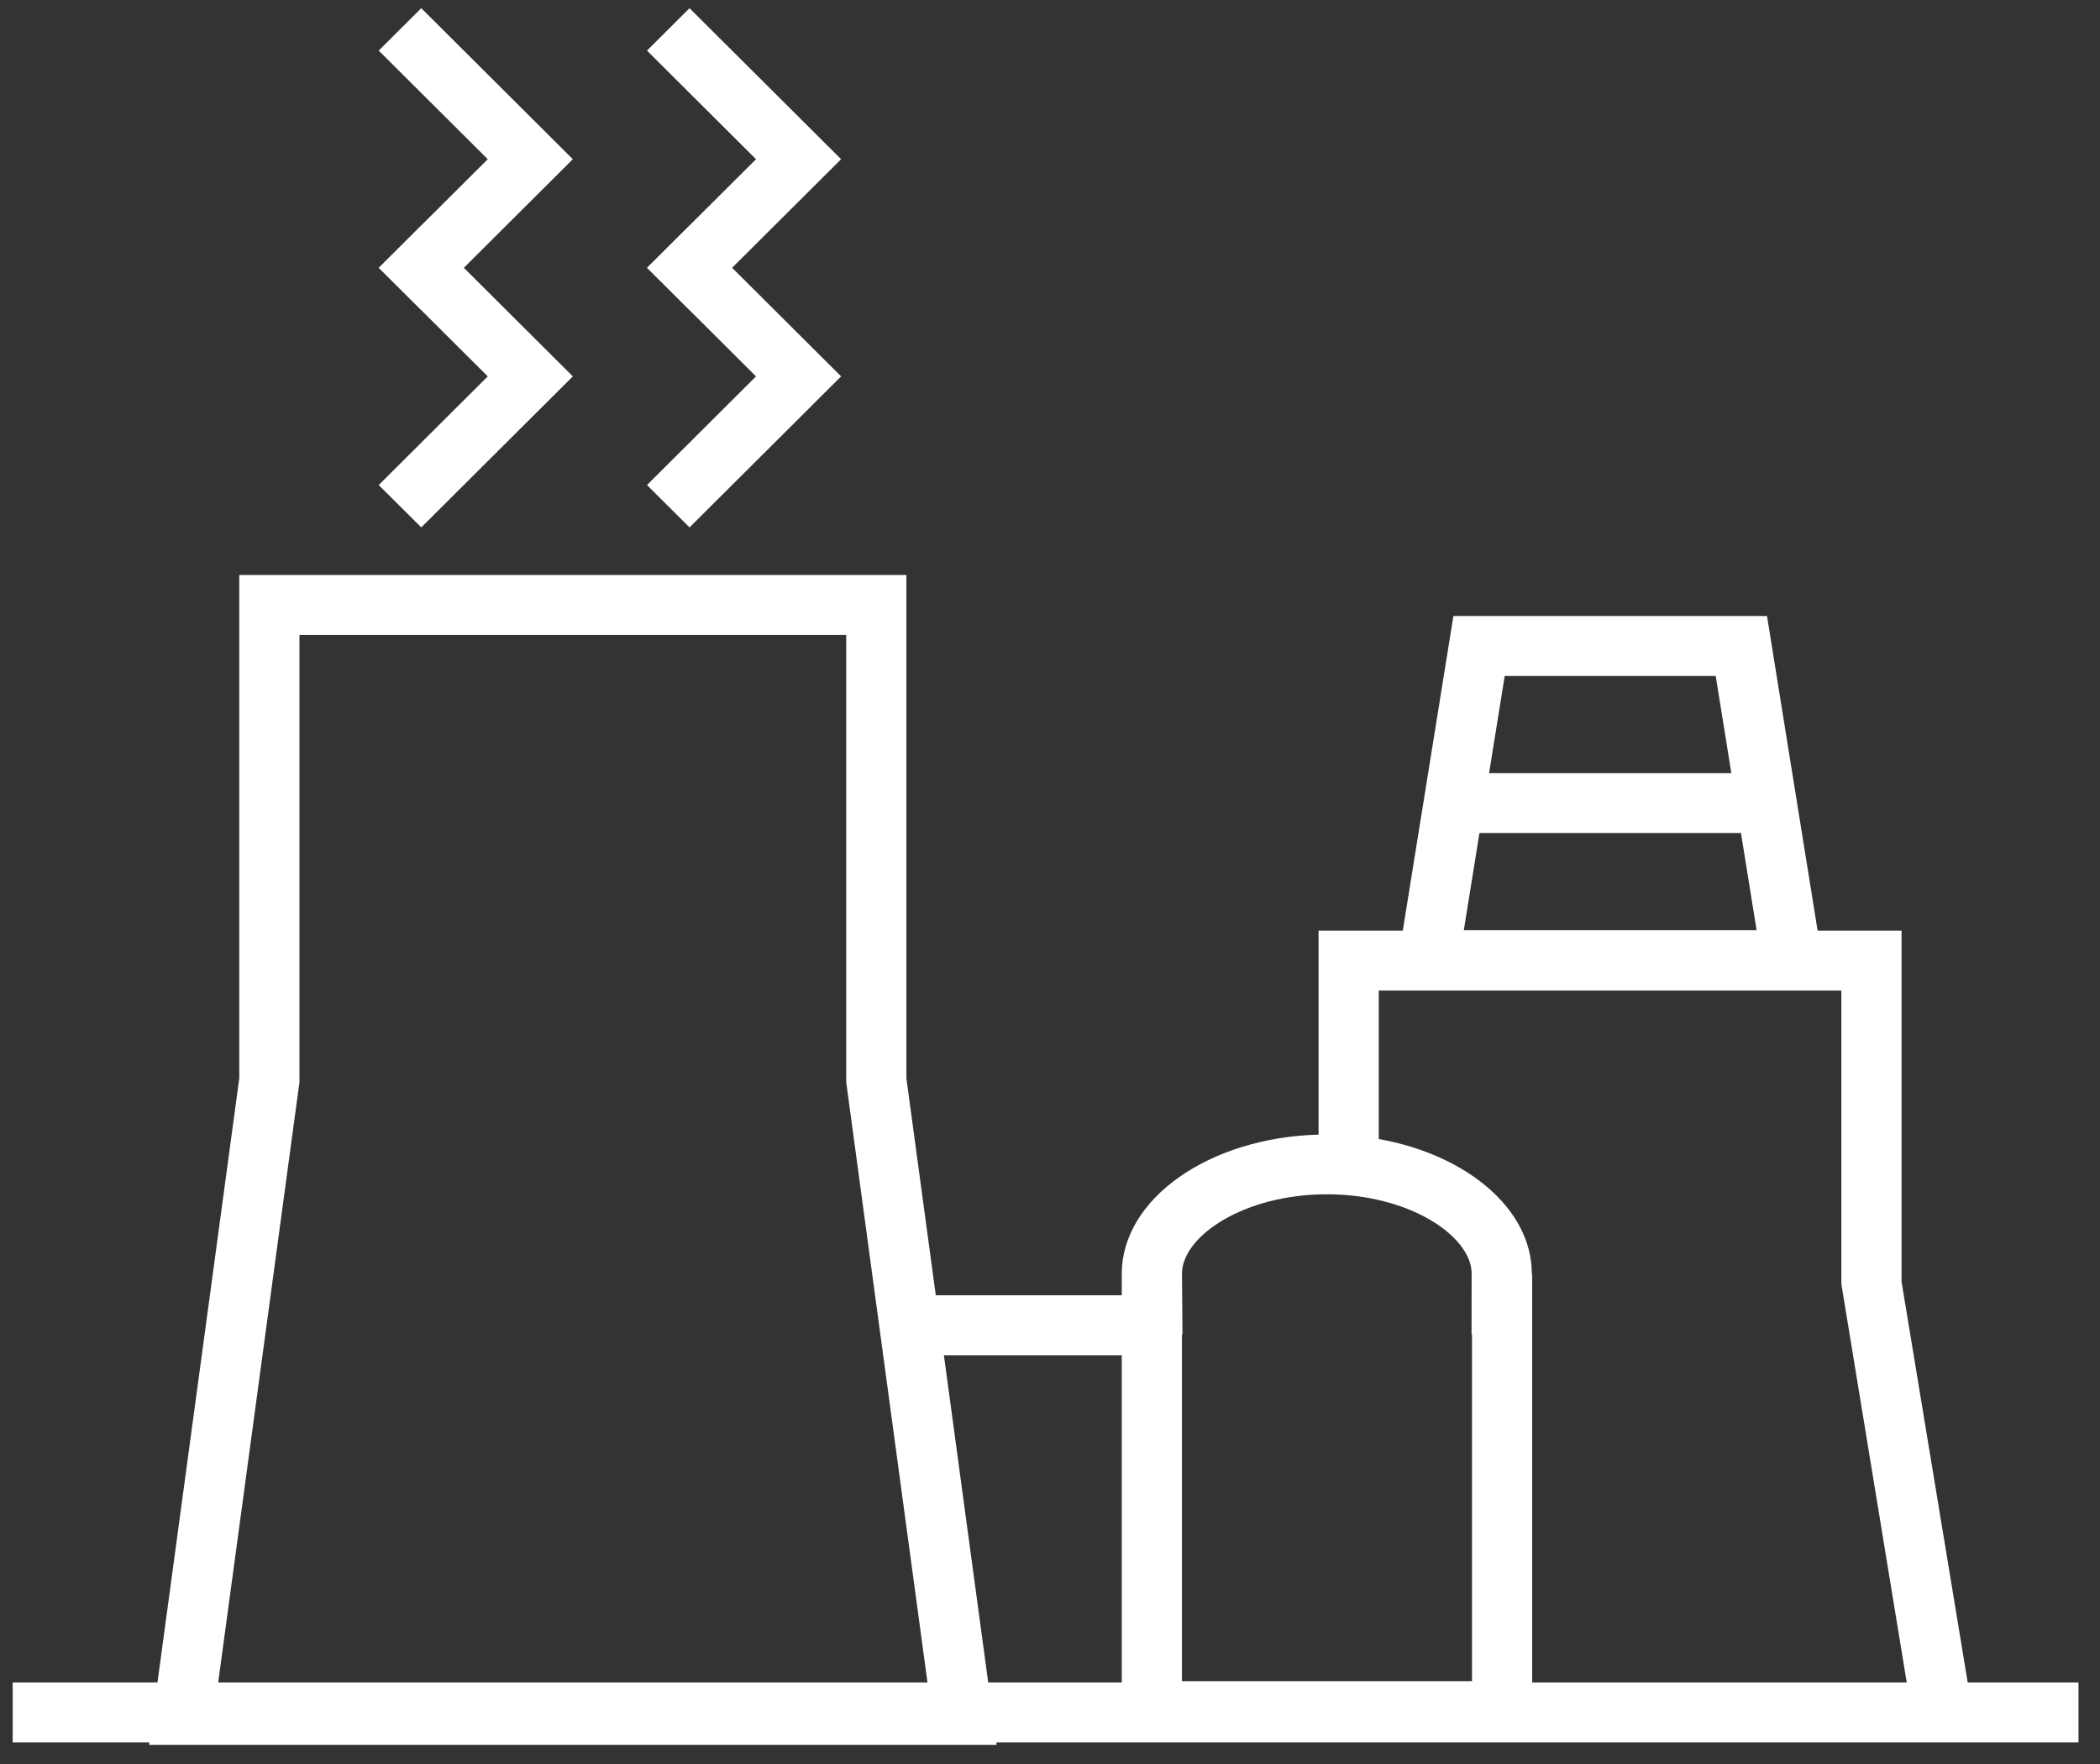 <?xml version="1.0" standalone="no"?><!DOCTYPE svg PUBLIC "-//W3C//DTD SVG 1.1//EN" "http://www.w3.org/Graphics/SVG/1.1/DTD/svg11.dtd"><svg t="1569315558297" class="icon" viewBox="0 0 1219 1024" version="1.1" xmlns="http://www.w3.org/2000/svg" p-id="2984" width="152.375" height="128" xmlns:xlink="http://www.w3.org/1999/xlink"><rect x="0" y="0" width="1219" height="1024" fill="#333333" stroke="none"/><defs><style type="text/css"></style></defs><path d="M1147.954 1011.441H578.337l0.19 1.406H86.502l0.19-1.406H7.36v-34.803h84.048L138.899 625.894V333.781h387.237V625.894l17.058 125.985h107.971v-12.072h0.032c-0.008-0.134-0.032-0.269-0.032-0.403 0-43.612 50.738-79.07 114.236-80.785V540.211h48.89l29.375-182.633h182.04l29.375 182.633h48.716V743.931l38.413 232.707h64.312v34.803h-58.568z m-656.43-380.893l-0.316-2.315V368.584H173.828v259.649l-0.316 2.315-46.859 346.091h411.73l-46.859-346.091z m159.642 156.134H547.911l25.717 189.957h77.538V786.681z m34.945-48.06l0.008 0.916 0.277 35.071h-0.3v201.286h168.372V774.609h-0.269l0.04-35.071 0.008-1.043c-0.98-21.545-36.612-45.239-84.064-45.239-47.562 0-83.234 23.789-84.071 45.366z m309.818-346.241h-122.485l-9.062 56.372h140.617l-9.07-56.372z m14.664 91.174h-151.812l-9.07 56.364h169.952l-9.07-56.364z m58.276 261.798V575.014h-268.537v86.165c51.102 9.094 88.859 40.618 88.859 78.225l-0.024 0.403h0.229v236.832h217.42l-37.947-231.285zM400.255 306.152l-24.698-24.603 63.293-63.063-38.571-38.429-0.024 0.024-24.698-24.603 0.032-0.032-0.032-0.024 24.698-24.603 0.024 0.024 38.571-38.429-63.293-63.048L400.255 4.756l87.99 87.658-63.269 63.032 63.269 63.04L400.255 306.152z m-155.723 0l-24.698-24.603 63.293-63.063-38.571-38.429-0.024 0.024-24.698-24.603 0.024-0.032-0.024-0.024 24.698-24.603 0.024 0.024 38.571-38.429-63.293-63.048L244.532 4.756l87.982 87.658-63.261 63.032 63.261 63.04L244.532 306.152z" fill="#ffffff" p-id="2985"></path></svg>